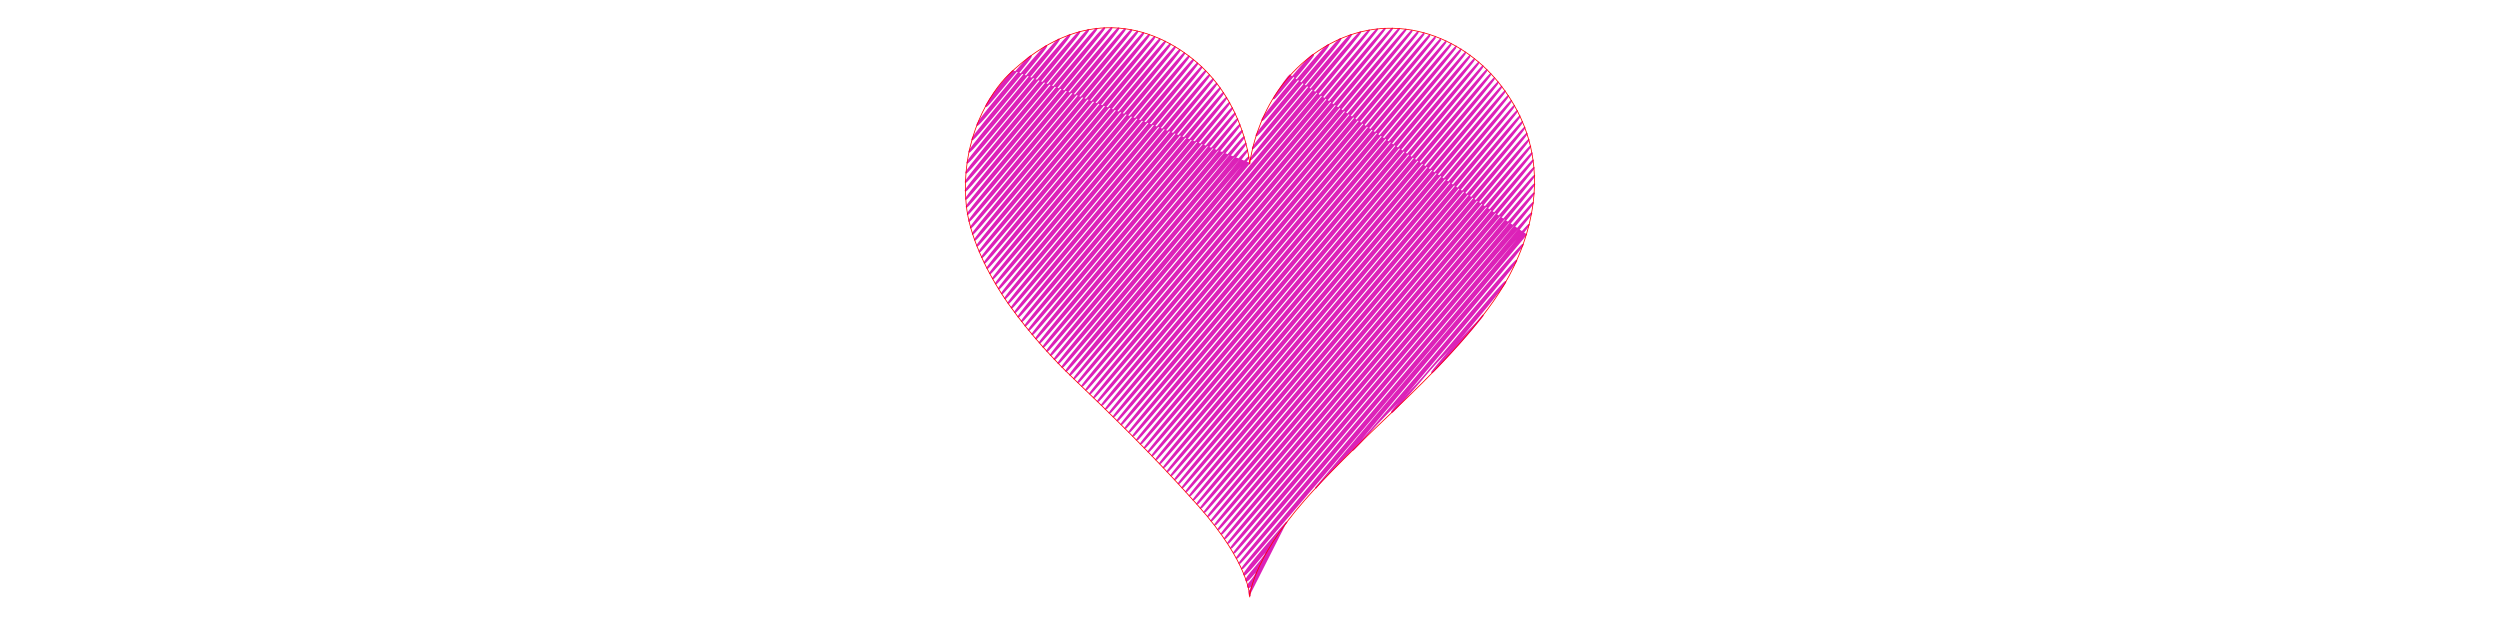 <?xml version="1.0" encoding="UTF-8" standalone="no"?>
<!-- Created with Inkscape (http://www.inkscape.org/) -->
<svg
    xmlns:inkscape="http://www.inkscape.org/namespaces/inkscape"
    xmlns:rdf="http://www.w3.org/1999/02/22-rdf-syntax-ns#"
    xmlns="http://www.w3.org/2000/svg"
    xmlns:cc="http://creativecommons.org/ns#"
    xmlns:dc="http://purl.org/dc/elements/1.1/"
    xmlns:sodipodi="http://sodipodi.sourceforge.net/DTD/sodipodi-0.dtd"
    xmlns:svg="http://www.w3.org/2000/svg"
    xmlns:ns1="http://sozi.baierouge.fr"
    xmlns:xlink="http://www.w3.org/1999/xlink"
    id="svg2"
    sodipodi:docname="EggBotTemplate.svg"
    viewBox="0 0 3200 800"
    version="1.1"
    inkscape:version="0.48.0 r9654"
  >
  <sodipodi:namedview
      id="base"
      bordercolor="#666666"
      inkscape:pageshadow="2"
      inkscape:window-y="24"
      pagecolor="#ffffff"
      inkscape:window-height="694"
      inkscape:window-maximized="0"
      inkscape:zoom="0.2453125"
      inkscape:window-x="0"
      showgrid="false"
      borderopacity="1.0"
      inkscape:current-layer="layer2"
      inkscape:cx="1600"
      inkscape:cy="400"
      inkscape:window-width="1152"
      inkscape:pageopacity="0.0"
      inkscape:document-units="px"
  />
  <g
      id="layer1"
      inkscape:label="1 - Heart fill"
      inkscape:groupmode="layer"
      transform="translate(0 -252.36)"
    >
    <path
        id="path3083"
        style="stroke:#dc21b8;stroke-width:2px;fill:#dc21b8"
        d="m1599.9 1013.9s-0.082 2.778-0.72-1.833c-0.637-4.611 0.922-1.085 3.085-8.998 2.163-7.913-3.765 4.438-4.824 0.321s6.838-8.058 11.314-18.702c4.476-10.644-12.384 14.599-13.673 10.753-1.289-3.846 17.417-20.532 27.168-37.406 9.751-16.874-28.463 33.567-29.917 29.912-0.727-1.827 13.004-18.689 26.904-35.089s27.971-32.337 27.971-32.337m251.35-264.9s-18.905 25.115-57.711 65.649c-19.403 20.267-0.505-2.097 24.492-31.705s56.071-66.448 61.169-75.204c5.098-8.756-24.755 26.656-58.863 67.062s-72.488 85.816-84.15 96.911c-11.662 11.096 26.53-34.071 68.183-83.408 41.652-49.337 86.746-102.83 89.332-108.62 2.587-5.782-42.282 47.47-91.366 105.62-49.084 58.146-102.41 121.2-116.13 134.72-13.722 13.525 39.614-49.507 96.603-117 28.494-33.747 57.906-68.612 80.391-95.623 22.486-27.011 38.052-46.172 38.894-48.528 0.841-2.356-15.266 15.921-39.937 44.682-24.672 28.76-57.919 68.009-91.335 107.58-33.416 39.574-67.001 79.473-92.246 109.49-25.245 30.012-42.139 50.133-42.139 50.133m270.12-325.33s-22.54 26.944-56.456 67.345-79.223 94.266-124.7 148.08c-45.473 53.812-91.112 107.57-125.5 147.67-34.391 40.097-57.517 66.525-57.912 65.648-0.395-0.876 22.421-28.451 56.819-69.402s80.361-95.27 126.32-149.67c45.959-54.396 91.914-108.87 126.47-150.21 34.56-41.343 57.742-69.565 58.221-71.493 0.479-1.928-22.22 24.364-56.642 64.873-34.423 40.508-80.589 95.242-126.99 150.17-46.402 54.929-93.039 110.05-128.21 151.24-35.166 41.192-58.844 68.443-59.265 67.597-0.421-0.846 22.83-28.94 57.883-70.674 35.052-41.734 81.889-97.1 128.7-152.52 46.811-55.421 93.597-110.9 128.74-152.94 35.139-42.044 58.647-70.665 58.97-72.408 0.323-1.743-22.858 25.132-57.922 66.414-35.063 41.282-82.028 96.981-129.22 152.86-47.188 55.876-94.599 111.93-130.35 153.82-35.75 41.891-59.82 69.611-60.263 68.791-0.444-0.82 23.179-29.358 58.79-71.762s83.193-98.666 130.73-154.97c47.54-56.3 95.039-112.64 130.68-155.29 35.638-42.651 59.433-71.623 59.635-73.223 0.202-1.601-23.387 25.769-58.998 67.714-35.611 41.946-83.264 98.477-131.13 155.17-47.867 56.696-95.948 113.56-132.2 156.05-36.256 42.499-60.666 70.627-61.129 69.829-0.463-0.798 23.482-29.722 59.578-72.71 36.096-42.987 84.326-100.03 132.5-157.1 48.175-57.067 96.294-114.16 132.37-157.34 36.076-43.184 60.125-72.468 60.229-73.953 0.104-1.485-23.837 26.311-59.925 68.836-36.088 42.524-84.342 99.787-132.8 157.2-48.462 57.416-97.131 114.98-133.83 158.02-36.7 43.033-61.41 71.521-61.89 70.743-0.48-0.778 23.748-30.043 60.27-73.545 36.523-43.502 85.322-101.23 134.06-158.98 48.734-57.744 97.401-115.5 133.86-159.16 36.463-43.656 60.739-73.219 60.762-74.609 0.023-1.389-24.226 26.783-60.734 69.818-36.507 43.035-85.294 100.94-134.28 159-48.988 58.054-98.178 116.25-135.27 159.76-37.093 43.509-62.07 72.316-62.564 71.556-0.495-0.761 23.984-30.328 60.885-74.287 36.901-43.96 86.207-102.3 135.44-160.65 49.23-58.348 98.383-116.7 135.19-160.78 36.807-44.078 61.286-73.892 61.24-75.2-0.046-1.307-24.568 27.197-61.448 70.688s-86.139 101.98-135.6 160.6c-49.457 58.625-99.111 117.39-136.56 161.32-37.444 43.934-62.658 73.028-63.167 72.283-0.509-0.745 24.194-30.583 61.433-74.952s86.996-103.26 136.67-162.15c49.673-58.888 99.261-117.77 136.38-162.23 37.116-44.457 61.777-74.498 61.67-75.734-0.107-1.236-24.872 27.566-62.085 71.464s-86.895 102.9-136.77 162.04c-49.876 59.137-99.947 118.41-137.71 162.72-37.759 44.316-63.186 73.668-63.708 72.937-0.521-0.73 24.382-30.811 61.924-75.549s87.705-104.12 137.78-163.5c50.071-59.374 100.05-118.74 137.44-163.54 37.393-44.799 62.218-75.043 62.059-76.217-0.16-1.174-25.142 27.896-62.654 72.161s-87.574 103.74-137.83 163.34c-50.254 59.599-100.7 119.32-138.74 163.99-38.043 44.661-63.661 74.245-64.194 73.528-0.533-0.717 24.551-31.018 62.366-76.088s88.342-104.9 138.77-164.71c50.428-59.813 100.76-119.61 138.4-164.72 37.642-45.108 62.616-75.537 62.409-76.655-0.207-1.118-25.385 28.192-63.166 72.788-37.78 44.596-88.186 104.49-138.78 164.51-50.593 60.016-101.37 120.15-139.67 165.13-38.298 44.972-64.09 74.768-64.633 74.063-0.543-0.705 24.702-31.204 62.763-76.575s88.916-105.6 139.67-165.81c50.751-60.21 101.4-120.4 139.26-165.78 37.867-45.387 62.975-75.984 62.725-77.052-0.25-1.068-25.604 28.46-63.627 73.356s-88.737 105.17-139.64 165.57c-50.9 60.394-101.99 120.91-140.51 166.16-38.528 45.255-64.477 75.241-65.03 74.548-0.553-0.693 24.839-31.372 63.121-77.015s89.434-106.24 140.48-166.81c51.042-60.57 101.97-121.11 140.04-166.75s63.298-76.389 63.01-77.411c-0.288-1.022-25.802 28.703-64.044 73.871s-89.234 105.79-140.41 166.53c-51.177 60.737-102.54 121.59-141.27 167.1-38.736 45.511-64.826 75.671-65.389 74.988-0.563-0.683 24.962-31.524 63.444-77.414s89.902-106.82 141.21-167.71c51.305-60.896 102.5-121.76 140.75-167.63 38.253-45.87 63.59-76.756 63.266-77.736-0.324-0.981-25.981 28.923-64.42 74.338-38.439 45.414-89.683 106.35-141.11 167.4-51.426 61.047-103.03 122.21-141.96 167.95-38.924 45.743-65.142 76.06-65.713 75.387-0.571-0.673 25.072-31.661 63.735-77.775 38.663-46.113 90.324-107.34 141.87-168.53 51.542-61.191 102.97-122.35 141.38-168.42 38.418-46.077 63.852-77.088 63.496-78.03-0.356-0.942-26.144 29.124-64.761 74.761-38.618 45.637-90.089 106.86-141.74 168.19-51.652 61.328-103.48 122.77-142.58 168.72-39.094 45.954-65.427 76.413-66.007 75.75-0.58-0.664 25.171-31.785 63.997-78.101 38.825-46.316 90.705-107.82 142.46-169.27 51.756-61.459 103.39-122.88 141.96-169.14 38.567-46.265 64.088-77.388 63.702-78.295-0.386-0.907-26.291 29.307-65.07 75.147-38.778 45.84-90.454 107.32-142.31 168.9-51.854 61.583-103.89 123.27-143.13 169.42-39.246 46.144-65.683 76.732-66.269 76.076-0.586-0.656 25.261-31.898 64.233-78.397s91.046-108.24 142.99-169.94c51.948-61.7 103.77-123.36 142.47-169.79 38.699-46.434 64.299-77.657 63.885-78.532-0.414-0.874-26.424 29.473-65.346 75.494s-90.779 107.73-142.81 169.54c-52.034 61.81-104.24 123.72-143.62 170.03-39.38 46.312-65.905 77.011-66.494 76.357-0.588-0.654 25.346-32.005 64.447-78.667s91.347-108.62 143.46-170.54c52.115-61.913 104.1-123.78 142.91-170.36 38.814-46.582 64.48-77.891 64.04-78.735-0.44-0.844-26.542 29.62-65.589 75.801s-91.061 108.09-143.25 170.1c-52.189 62.008-104.55 124.12-144.05 170.57-39.495 46.458-66.097 77.254-66.688 76.602-0.59-0.652 25.419-32.098 64.631-78.902 39.212-46.803 91.606-108.95 143.86-171.05 52.258-62.097 104.38-124.14 143.29-170.85 38.912-46.709 64.633-78.093 64.169-78.908-0.464-0.815-26.647 29.752-65.801 76.07-39.154 46.319-91.303 108.4-143.62 170.58-52.322 62.179-104.82 124.46-144.41 171.04-39.593 46.584-66.261 77.464-66.854 76.814-0.592-0.65 25.481-32.178 64.787-79.103 39.307-46.925 91.825-109.24 144.21-171.49 52.38-62.255 104.62-124.45 143.62-171.27 38.994-46.817 64.761-78.263 64.274-79.052-0.487-0.789-26.738 29.867-65.983 76.305s-91.507 108.67-143.94 170.99c-52.433 62.325-105.04 124.74-144.71 171.44-39.676 46.691-66.399 77.643-66.993 76.995-0.594-0.648 25.532-32.245 64.917-79.274 39.386-47.029 92.009-109.48 144.49-171.87 52.482-62.39 104.82-124.72 143.88-171.63 39.062-46.908 64.866-78.405 64.357-79.169-0.508-0.763-26.818 29.969-66.139 76.507s-91.677 108.89-144.2 171.34c-52.525 62.448-105.22 124.99-144.96 171.77-39.743 46.781-66.512 77.792-67.108 77.147-0.596-0.646 25.573-32.301 65.023-79.416s92.158-109.68 144.72-172.18c52.564-62.501 104.98-124.94 144.1-171.92 39.115-46.983 64.947-78.521 64.419-79.26-0.529-0.74-26.886 30.057-66.269 76.679-39.382 46.622-91.813 109.08-144.41 171.63-52.598 62.548-105.36 125.19-145.16 172.04-39.797 46.855-66.601 77.915-67.2 77.271-0.598-0.644 25.605-32.346 65.105-79.53s92.276-109.84 144.9-172.43c52.629-62.591 105.11-125.12 144.27-172.16 39.156-47.042 65.008-78.61 64.46-79.327-0.548-0.717-26.945 30.133-66.376 76.823s-91.919 109.23-144.57 171.86c-52.654 62.628-105.47 125.34-145.31 172.26-39.838 46.912-66.669 78.011-67.27 77.37-0.6-0.641 25.628-32.38 65.166-79.62 39.538-47.239 92.364-109.97 145.04-172.63s105.2-125.25 144.39-172.34c39.184-47.086 65.048-78.675 64.481-79.369-0.567-0.695-26.995 30.199-66.461 76.941s-91.996 109.35-144.69 172.03c-52.693 62.687-105.55 125.46-145.42 172.41-39.866 46.955-66.716 78.082-67.318 77.443-0.602-0.639 25.643-32.405 65.206-79.682 39.563-47.278 92.421-110.06 145.13-172.77 52.706-62.709 105.26-125.35 144.46-172.46 39.198-47.113 65.063-78.711 64.476-79.381-0.588-0.67-27.038 30.257-66.527 77.036s-92.04 109.42-144.75 172.15c-52.713 62.724-105.59 125.53-145.47 172.51-39.879 46.981-66.738 78.125-67.343 77.487-0.604-0.637 25.648-32.417 65.221-79.717s92.444-110.11 145.16-172.84c52.716-62.735 105.28-125.4 144.48-172.52 39.199-47.123 65.056-78.719 64.448-79.365-0.609-0.645-27.072 30.304-66.57 77.103-39.497 46.799-92.052 109.46-144.77 172.2-52.715 62.739-105.59 125.56-145.47 172.55-39.878 46.99-66.737 78.139-67.344 77.504-0.606-0.635 25.644-32.419 65.212-79.724 39.569-47.304 92.434-110.12 145.14-172.86 52.708-62.738 105.26-125.4 144.44-172.52 39.185-47.117 65.026-78.7 64.397-79.321-0.629-0.621-27.097 30.339-66.588 77.141-39.492 46.802-92.032 109.46-144.73 172.19-52.698 62.732-105.55 125.54-145.42 172.52-39.864 46.982-66.712 78.125-67.321 77.492-0.608-0.633 25.63-32.409 65.18-79.702 39.551-47.293 92.392-110.09 145.07-172.81 52.682-62.719 105.2-125.36 144.36-172.45 39.158-47.094 64.973-78.653 64.323-79.25-0.65-0.597-27.112 30.363-66.584 77.152-39.473 46.789-91.98 109.42-144.64 172.12-52.662 62.702-105.48 125.48-145.31 172.43-39.835 46.957-66.664 78.084-67.274 77.452-0.61-0.632 25.606-32.389 65.125-79.653 39.518-47.264 92.317-110.02 144.95-172.7 52.637-62.678 105.11-125.27 144.23-172.33 39.117-47.055 64.897-78.578 64.227-79.151-0.67-0.573-27.118 30.376-66.558 77.135s-91.895 109.34-144.5 171.99c-52.607 62.65-105.37 125.37-145.16 172.29-39.792 46.915-66.592 78.014-67.204 77.385-0.612-0.63 25.574-32.357 65.046-79.576s92.209-109.92 144.78-172.53c52.573-62.615 104.98-125.15 144.04-172.14 39.062-46.998 64.798-78.476 64.107-79.024-0.691-0.549-27.115 30.379-66.508 77.09-39.393 46.712-91.778 109.22-144.31 171.8-52.534 62.575-105.22 125.22-144.95 172.07-39.735 46.857-66.497 77.917-67.111 77.289-0.614-0.628 25.532-32.314 64.944-79.471s92.068-109.77 144.56-172.3c52.491-62.529 104.82-124.97 143.81-171.9 38.993-46.925 64.675-78.345 63.964-78.868-0.712-0.524-27.103 30.37-66.435 77.018s-91.627 109.06-144.07 171.54c-52.442 62.478-105.03 125.02-144.69 171.8-39.663 46.781-66.377 77.79-66.993 77.164-0.616-0.626 25.48-32.26 64.817-79.337 39.337-47.078 91.894-109.59 144.28-172.01 52.389-62.421 104.61-124.75 143.52-171.59 38.909-46.835 64.529-78.185 63.796-78.683-0.733-0.499-27.083 30.351-66.339 76.918-39.257 46.567-91.444 108.86-143.77 171.22-52.331 62.358-104.81 124.78-144.38 171.46-39.577 46.688-66.233 77.634-66.85 77.01-0.617-0.624 25.419-32.194 64.666-79.174 39.247-46.981 91.685-109.36 143.95-171.65 52.268-62.288 104.37-124.48 143.18-171.21 38.811-46.727 64.357-77.995 63.603-78.468-0.754-0.473-27.053 30.321-66.22 76.79s-91.226 108.62-143.43 170.84c-52.2 62.213-104.54 124.48-144.02 171.06-39.476 46.577-66.063 77.449-66.682 76.826-0.619-0.623 25.347-32.115 64.49-78.981s91.44-109.09 143.57-171.23c52.126-62.132 104.08-124.17 142.78-170.77 38.698-46.6 64.16-77.774 63.384-78.221-0.777-0.447-27.014 30.28-66.076 76.632-39.062 46.353-90.973 108.34-143.02 170.39-52.048 62.045-104.23 124.14-143.59 170.59-39.359 46.447-65.868 77.232-66.488 76.611-0.621-0.621 25.265-32.025 64.287-78.757s91.159-108.78 143.12-170.73c51.964-61.951 103.75-123.8 142.32-170.26 38.569-46.454 63.937-77.521 63.137-77.94-0.8-0.419-26.966 30.227-65.908 76.445-38.942 46.217-90.684 108.02-142.56 169.87-51.875 61.85-103.88 123.75-143.11 170.05-39.225 46.298-65.645 76.982-66.267 76.363-0.622-0.619 25.172-31.922 64.058-78.5 38.885-46.578 90.84-108.42 142.62-170.17 51.78-61.743 103.38-123.38 141.81-169.67 38.423-46.289 63.686-77.235 62.862-77.625-0.824-0.391-26.909 30.164-65.714 76.226-38.806 46.063-90.356 107.65-142.04 169.27-51.68 61.629-103.49 123.3-142.56 169.43-39.075 46.129-65.393 76.699-66.017 76.081-0.624-0.618 25.068-31.805 63.8-78.21s90.482-108.02 142.05-169.52c51.573-61.508 102.97-122.91 141.23-169.01 38.26-46.102 63.405-76.913 62.556-77.273-0.849-0.361-26.841 30.088-65.494 75.976-38.652 45.888-89.988 107.22-141.45 168.6-51.461 61.38-103.05 122.8-141.95 168.74-38.907 45.938-65.112 76.379-65.737 75.763-0.625-0.617 24.952-31.674 63.512-77.883 38.56-46.21 90.081-107.56 141.42-168.8 51.342-61.244 102.5-122.38 140.58-168.27 38.078-45.893 63.093-76.553 62.217-76.882-0.876-0.329-26.764 30-65.245 75.691s-89.577 106.75-140.79 167.85c-51.217 61.101-102.56 122.24-141.27 167.96-38.72 45.724-64.799 76.022-65.425 75.407-0.626-0.615 24.824-31.528 63.192-77.519s89.635-107.05 140.72-168c51.085-60.949 101.99-121.79 139.87-167.45 37.877-45.66 62.748-76.153 61.844-76.448-0.904-0.296-26.677 29.9-64.968 75.371s-89.122 106.23-140.07 167.02c-50.947 60.79-102.01 121.61-140.52 167.1-38.512 45.486-64.452 75.625-65.079 75.01-0.628-0.614 24.682-31.366 62.839-77.115s89.141-106.48 139.94-167.11c50.801-60.621 101.42-121.13 139.07-166.53 37.655-45.402 62.367-75.709 61.433-75.969-0.934-0.26-26.578 29.787-64.658 75.013s-88.618 105.64-139.27 166.09c-50.649 60.445-101.41 120.92-139.69 166.14-38.283 45.222-64.068 75.183-64.697 74.57-0.629-0.613 24.525-31.186 62.448-76.666s88.596-105.86 139.08-166.11c50.487-60.258 100.79-120.4 138.2-165.51 37.409-45.116 61.946-75.218 60.98-75.439-0.967-0.221-26.469 29.66-64.316 74.615s-88.062 104.99-138.38 165.06c-50.319 60.062-100.74 120.15-138.77 165.08s-63.644 74.694-64.274 74.082c-0.63-0.612 24.352-30.988 62.018-76.17s87.995-105.16 138.14-165.02c50.142-59.856 100.1-119.59 137.23-164.39 37.139-44.8 61.483-74.676 60.481-74.854-1.002-0.178-26.348 29.519-63.938 74.174s-87.448 104.28-137.4 163.92c-49.956 59.639-100.01 119.29-137.76 163.9-37.751 44.606-63.177 74.153-63.808 73.542-0.631-0.611 24.162-30.769 61.544-75.621 37.382-44.853 87.333-104.39 137.09-163.8 49.76-59.411 99.329-118.69 136.17-163.14s60.972-74.075 59.93-74.206c-1.042-0.131-26.214 29.363-63.521 73.685-37.307 44.323-86.771 103.48-136.33 162.66-49.555 59.171-99.202 118.35-136.65 162.6-37.443 44.248-62.662 73.554-63.294 72.943-0.632-0.611 23.953-30.526 61.022-75.015 37.068-44.488 86.601-103.54 135.94-162.46 49.339-58.918 98.484-117.7 134.99-161.76 36.511-44.062 60.408-73.409 59.322-73.488-1.086-0.078-26.067 29.19-63.062 73.145s-86.024 102.61-135.14 161.26c-49.113 58.652-98.309 117.31-135.41 161.16-37.103 43.852-62.092 72.89-62.724 72.28-0.632-0.61 23.722-30.258 60.444-74.342s85.793-102.6 134.67-160.97c48.873-58.372 97.548-116.6 133.69-160.24 36.146-43.631 59.782-72.67 58.646-72.688-1.136-0.018-25.906 29.001-62.555 72.548s-85.196 101.63-133.82 159.71c-48.622 58.076-97.319 116.15-134.04 159.56-36.726 43.41-61.46 72.152-62.094 71.543-0.633-0.61 23.466-29.96 59.804-73.596 36.338-43.635 84.896-101.55 133.25-159.31 48.356-57.764 96.51-115.38 132.25-158.53s59.084-71.843 57.89-71.792c-1.194 0.051-25.731 28.795-61.996 71.887s-84.277 100.54-132.35 157.98c-48.076 57.434-96.217 114.85-132.52 157.77-36.306 42.918-60.757 71.328-61.39 70.719-0.633-0.609 23.182-29.628 59.092-72.762 35.91-43.133 83.896-100.37 131.67-157.46 47.779-57.083 95.35-114.01 130.63-156.62 35.285-42.611 58.302-70.915 57.039-70.781-1.263 0.133-25.542 28.57-61.378 71.154s-83.249 99.326-130.71 156.04c-47.465 56.712-94.982 113.4-130.82 155.76-35.835 42.365-59.968 70.402-60.602 69.793-0.634-0.609 22.863-29.255 58.293-71.824s82.774-99.052 129.9-155.37c47.13-56.317 94.045-112.47 128.82-154.47 34.771-42.001 57.415-69.86 56.068-69.626-1.347 0.234-25.337 28.327-60.691 70.339s-82.09 97.951-128.86 153.85c-46.774 55.896-93.587 111.75-128.89 153.49-35.302 41.738-59.074 69.352-59.709 68.743-0.634-0.609 22.502-28.832 57.387-70.76s81.502-97.552 127.89-153c46.392-55.444 92.56-110.71 126.74-152.01 34.182-41.3 56.396-68.645 54.943-68.283-2.907 0.724-38.326 43.21-72.971 84.711s-68.512 82.013-67.981 78.627c0.531-3.386 34.392-43.9 67.25-83.265 32.858-39.366 64.718-77.586 61.525-76.518-3.193 1.067-35.056 39.29-65.96 76.317-30.904 37.026-60.843 72.854-59.923 69 0.92-3.854 30.859-39.689 59.611-74.142 28.751-34.453 56.319-67.526 52.708-65.957-3.611 1.569-31.195 34.66-57.567 66.263-26.371 31.603-51.525 61.715-50.079 57.229 1.446-4.486 26.616-34.625 50.307-63.02s45.908-55.049 41.589-52.632c-4.319 2.417-26.59 29.134-47.202 53.841-20.612 24.706-39.561 47.4-37.114 41.712 2.447-5.688 21.513-28.529 38.434-48.815s31.702-38.018 25.65-33.521c-6.053 4.497-21.788 23.37-33.896 37.886s-20.582 24.67-12.074 11.713c17.015-25.914 17.98-24.316 17.98-24.316m-52.293 112.24s-14.159 17.112-35.47 42.759c-21.311 25.646-49.781 59.83-78.377 93.961-57.193 68.261-114.92 136.32-116.19 135.1-0.634-0.61 13.469-18.085 34.936-44.011 21.466-25.926 50.29-60.299 79.124-94.717s57.677-68.881 79.255-95.022 35.896-43.963 35.706-45.111c-0.19-1.149-14.696 15.524-36.42 41.155s-50.672 60.226-79.726 94.91c-29.053 34.685-58.211 69.46-80.272 95.413-22.061 25.954-37.017 43.082-37.643 42.463-0.626-0.619 13.702-18.366 35.498-44.691 21.796-26.324 51.054-61.223 80.314-96.158s58.521-69.906 80.399-96.413c21.878-26.506 36.378-44.551 36.142-45.645-0.235-1.095-14.969 15.855-37.009 41.871s-51.393 61.103-80.846 96.273-59.006 70.424-81.36 96.733-37.502 43.669-38.122 43.042c-0.62-0.627 13.907-18.614 35.994-45.291s51.728-62.04 81.364-97.433 59.267-70.815 81.411-97.646c22.144-26.832 36.806-45.076 36.534-46.127-0.272-1.051-15.205 16.141-37.524 42.498s-52.032 61.882-81.84 97.484-59.711 71.282-82.326 97.908-37.933 44.193-38.547 43.558c-0.614-0.635 14.089-18.836 36.435-45.827s52.328-62.769 82.298-98.57c29.971-35.801 59.931-71.625 82.311-98.747s37.188-45.545 36.884-46.558c-0.305-1.013-15.415 16.397-37.982 43.057s-52.599 62.576-82.723 98.564-60.339 72.048-83.186 98.956-38.317 44.66-38.925 44.018c-0.608-0.642 14.252-19.034 36.828-46.306s52.861-63.419 83.129-99.584 60.52-72.347 83.11-99.727 37.526-45.962 37.192-46.939c-0.334-0.978-15.603 16.625-38.39 43.556-22.788 26.931-53.103 63.194-83.507 99.525s-60.895 72.729-83.948 99.888c-23.052 27.159-38.657 45.074-39.259 44.425-0.603-0.649 14.397-19.211 37.177-46.732s53.332-63.996 83.864-100.48c30.531-36.487 61.04-72.986 83.816-100.59 22.775-27.608 37.823-46.329 37.461-47.273-0.362-0.945-15.771 16.83-38.753 44.001-22.982 27.17-53.547 63.741-84.197 100.37-30.65 36.633-61.384 73.33-84.617 100.71-23.232 27.379-38.954 45.438-39.551 44.782-0.597-0.655 14.525-19.368 37.484-47.108 22.958-27.74 53.746-64.503 84.506-101.27 30.761-36.77 61.495-73.547 84.431-101.35 22.936-27.807 38.08-46.648 37.692-47.562-0.389-0.913-15.92 17.014-39.073 44.394-23.152 27.381-53.934 64.219-84.797 101.12-30.863 36.897-61.809 73.853-85.197 101.42-23.388 27.571-39.211 45.754-39.803 45.092-0.592-0.662 14.637-19.506 37.75-47.437s54.103-64.944 85.062-101.96c30.959-37.015 61.886-74.032 84.959-102.01s38.299-46.922 37.885-47.805c-0.414-0.883-16.053 17.176-39.352 44.739-23.298 27.562-54.266 64.631-85.312 101.76-31.046 37.124-62.17 74.302-85.691 102.04-23.521 27.735-39.428 46.023-40.015 45.354-0.586-0.669 14.734-19.626 37.978-47.719s54.406-65.32 85.531-102.54c31.126-37.223 62.216-74.443 85.404-102.57 23.188-28.122 38.48-47.15 38.041-48.004-0.439-0.854-16.169 17.32-39.591 45.036s-54.544 64.98-85.742 102.29c-31.198 37.314-62.471 74.678-86.101 102.55s-39.608 46.247-40.188 45.571c-0.581-0.676 14.815-19.727 38.168-47.956s54.655-65.632 85.917-103.03c31.262-37.395 62.485-74.783 85.765-103.02 23.28-28.239 38.624-47.334 38.161-48.16-0.463-0.825-16.27 17.444-39.792 45.287s-54.769 65.265-86.089 102.73c-31.319 37.468-62.711 74.981-86.427 102.96-23.716 27.981-39.749 46.426-40.324 45.742-0.575-0.684 14.882-19.811 38.32-48.149s54.852-65.881 86.221-103.41c31.369-37.531 62.694-75.05 86.044-103.38s38.732-47.474 38.244-48.272c-0.487-0.797-16.354 17.549-39.955 45.492-23.6 27.943-54.943 65.488-86.354 103.07-31.411 37.586-62.892 75.214-86.672 103.28-23.781 28.064-39.853 46.56-40.422 45.868-0.569-0.691 14.934-19.878 38.436-48.297 23.502-28.42 54.996-66.069 86.443-103.7 31.446-37.632 62.845-75.247 86.242-103.64 23.398-28.394 38.802-47.57 38.292-48.34-0.51-0.77-16.424 17.636-40.08 45.653s-55.065 65.649-86.539 103.32c-31.474 37.669-63.013 75.376-86.836 103.5-23.823 28.12-39.92 46.649-40.482 45.949-0.562-0.699 14.971-19.927 38.514-48.402s55.089-66.194 86.583-103.89c31.494-37.698 62.936-75.374 86.36-103.81 23.424-28.432 38.837-47.623 38.304-48.365-0.533-0.743-16.478 17.705-40.168 45.769s-55.135 65.748-86.642 103.47c-31.507 37.717-63.075 75.467-86.918 103.62-23.842 28.149-39.949 46.694-40.504 45.986-0.556-0.708 14.994-19.959 38.556-48.463s55.13-66.258 86.642-103.99c31.512-37.728 62.969-75.43 86.397-103.87 23.428-28.443 38.835-47.631 38.279-48.347-0.556-0.716-16.518 17.756-40.22 45.84s-55.154 65.785-86.665 103.51c-31.51 37.73-63.079 75.488-86.918 103.64s-39.94 46.694-40.489 45.977c-0.549-0.716 15.002-19.974 38.562-48.481 23.559-28.507 55.12-66.26 86.62-103.98 31.501-37.723 62.942-75.415 86.353-103.84 23.41-28.428 38.797-47.596 38.218-48.285-0.579-0.689-16.542 17.789-40.234 45.867s-55.122 65.761-86.606 103.47c-31.484 37.707-63.022 75.437-86.836 103.57-23.814 28.128-39.894 46.649-40.436 45.923-0.541-0.726 14.996-19.972 38.53-48.454 23.534-28.483 55.057-66.199 86.516-103.88 31.46-37.682 62.856-75.328 86.227-103.71 23.37-28.386 38.721-47.516 38.12-48.179-0.601-0.662-16.551 17.804-40.211 45.849s-55.037 65.673-86.465 103.32c-31.428 37.648-62.906 75.315-86.672 103.39-23.766 28.077-39.81 46.559-40.344 45.823-0.533-0.735 14.976-19.952 38.462-48.384s54.941-66.076 86.33-103.68c31.388-37.604 62.711-75.17 86.018-103.49 23.308-28.318 38.609-47.391 37.986-48.027-0.623-0.636-16.546 17.801-40.15 45.786-23.605 27.985-54.9 65.523-86.242 103.08-31.342 37.552-62.729 75.119-86.424 103.12-23.695 27.998-39.687 46.421-40.211 45.675-0.524-0.747 14.942-19.916 38.358-48.27 23.415-28.354 54.772-65.888 86.058-103.38 31.286-37.49 62.503-74.937 85.725-103.16 23.222-28.221 38.458-47.22 37.812-47.83-0.645-0.61-16.524 17.779-40.05 45.675-23.526 27.897-54.708 65.306-85.931 102.72-31.223 37.418-62.488 74.846-86.086 102.73-23.598 27.888-39.521 46.233-40.033 45.471-0.512-0.761 14.896-19.866 38.216-48.112 23.32-28.247 54.545-65.631 85.696-102.97 31.151-37.336 62.228-74.624 85.34-102.72 23.111-28.094 38.264-46.998 37.597-47.581-0.667-0.584-16.486 17.736-39.908 45.514s-54.456 65.017-85.527 102.26c-31.071 37.244-62.178 74.491-85.654 102.24-23.476 27.748-39.311 45.992-39.812 45.217-0.5-0.776 14.833-19.795 38.032-47.903 23.2-28.109 54.259-65.303 85.24-102.44 30.982-37.141 61.886-74.229 84.862-102.17 22.976-27.937 38.03-46.726 37.342-47.285-0.688-0.559-16.429 17.671-39.722 45.299s-54.146 64.658-85.031 101.69c-30.885 37.029-61.802 74.057-85.13 101.64-23.329 27.578-39.06 45.702-39.549 44.912-0.488-0.791 14.753-19.705 37.808-47.646s53.916-64.906 84.695-101.81c30.78-36.907 61.479-73.757 84.296-101.51 22.816-27.751 37.757-46.408 37.05-46.944-0.708-0.536-16.355 17.585-39.494 45.034s-53.78 64.232-84.447 101.01c-30.668 36.776-61.362 73.546-84.52 100.93-23.158 27.379-38.769 45.364-39.245 44.558-0.476-0.806 14.658-19.596 37.544-47.341s53.516-64.443 84.063-101.08c30.546-36.635 61.009-73.208 83.642-100.75 22.633-27.537 37.444-46.042 36.717-46.554-0.728-0.512-16.265 17.48-39.227 44.722s-53.358 63.738-83.775 100.22c-30.418 36.485-60.858 72.957-83.82 100.11-22.962 27.151-38.437 44.977-38.9 44.156-0.463-0.822 14.547-19.468 37.24-46.988 22.692-27.52 53.06-63.911 83.34-100.23 30.28-36.324 60.473-72.581 82.898-99.873 22.425-27.293 37.09-45.625 36.342-46.112-0.748-0.488-16.16 17.356-38.92 44.361s-52.878 63.175-83.013 99.328-60.286 72.288-83.027 99.181-38.062 44.539-38.512 43.701c-0.45-0.838 14.42-19.321 36.894-46.586s52.544-63.307 82.524-99.279c29.98-35.971 59.869-71.871 82.061-98.888s36.692-45.156 35.923-45.618c-0.769-0.462-16.039 17.213-38.572 43.95s-52.339 62.54-82.156 98.319-59.646 71.535-82.139 98.138c-22.493 26.602-37.643 44.047-38.079 43.192-0.436-0.855 14.276-19.154 36.505-46.132 22.229-26.977 51.967-62.63 81.611-98.206s59.194-71.076 81.126-97.785c21.931-26.71 36.25-44.633 35.458-45.068-0.792-0.436-15.901 17.051-38.18 43.488s-51.737 61.829-81.2 97.191-58.932 70.695-81.15 96.973-37.177 43.499-37.598 42.625c-0.421-0.874 14.116-18.967 36.072-45.624s51.325-61.875 80.596-97.011 58.445-70.191 80.087-96.558c21.642-26.368 35.76-44.052 34.944-44.459-0.815-0.408-15.747 16.868-37.744 42.971s-51.069 61.038-80.139 95.936c-29.071 34.899-58.141 69.761-80.054 95.68s-36.662 42.891-37.066 41.998c-0.405-0.893 13.937-18.758 35.591-45.059 21.654-26.302 50.615-61.037 79.473-95.686 28.859-34.648 57.616-69.21 78.94-95.199 21.323-25.989 35.218-43.409 34.378-43.787-0.84-0.378-15.574 16.663-37.26 42.396s-50.33 60.162-78.968 94.548c-28.637 34.386-57.267 68.728-78.844 94.25s-36.092 42.22-36.48 41.305c-0.387-0.915 13.74-18.526 35.061-44.435s49.831-60.111 78.235-94.221c28.404-34.109 56.702-68.126 77.674-93.697s34.622-42.7 33.756-43.046c-0.867-0.346-15.383 16.436-36.725 41.76s-49.516 59.195-77.676 93.015c-56.32 67.639-112.61 135.09-113.34 133.21-0.368-0.939 13.522-18.271 34.477-43.746 20.954-25.475 48.967-59.09 76.87-92.605 55.806-67.03 111.14-133.65 109.35-134.27-1.79-0.625-57.121 65.99-112.39 132.38-55.269 66.391-110.47 132.56-111.17 130.63-0.691-1.931 54.501-68.092 109.2-133.81 54.703-65.719 108.92-131 107.07-131.55-1.852-0.551-56.062 64.725-110.17 129.74-54.112 65.015-108.12 129.77-108.76 127.77-0.64-1.993 53.358-66.74 106.85-131.01 53.488-64.273 106.47-128.07 104.55-128.54-1.92-0.47-54.894 63.329-107.73 126.82-52.835 63.495-105.53 126.68-106.11 124.62-0.58-2.066 52.101-65.25 104.25-127.92 52.146-62.674 103.76-124.84 101.77-125.22-1.994-0.38-53.604 61.784-105.03 123.59-51.423 61.81-102.66 123.26-103.16 121.11-0.506-2.157 50.715-63.606 101.37-124.5 50.657-60.897 100.75-121.24 98.674-121.52-2.078-0.28-52.17 60.065-102.02 120-49.85 59.932-99.455 119.45-99.865 117.18-0.41-2.272 49.183-61.785 98.175-120.69 48.992-58.908 97.386-117.21 95.214-117.38-2.172-0.167-50.564 58.14-98.647 115.96-48.082 57.819-95.852 115.15-96.129 112.72-0.278-2.432 47.479-59.758 94.587-116.41 47.108-56.655 93.57-112.64 91.291-112.68-2.28-0.037-48.734 55.941-94.809 111.36-46.075 55.417-91.767 110.27-91.926 107.7-0.16-2.575 45.52-57.424 90.503-111.53 44.983-54.111 89.273-107.48 86.867-107.37-2.405 0.114-46.693 53.488-90.528 106.22-43.835 52.734-87.214 104.83-87.26 102.11-0.047-2.712 43.32-54.8 85.939-106.08 42.618-51.277 84.491-101.75 81.936-101.45-2.555 0.294-44.428 50.763-85.762 100.5-41.334 49.735-82.124 98.735-82.035 95.858 0.089-2.877 40.87-51.874 80.836-99.97s79.122-95.294 76.384-94.779c-2.738 0.515-41.896 47.716-80.41 94.068-38.515 46.353-76.382 91.856-76.125 88.775 0.258-3.082 38.117-48.584 75.077-93.072s73.025-87.964 70.054-87.169c-2.971 0.795-39.039 44.276-74.336 86.765s-69.818 83.986-69.343 80.641c0.476-3.345 34.991-44.842 68.491-85.175 33.5-40.332 65.99-79.502 62.71-78.334-3.28 1.168-35.778 40.346-67.334 78.341-31.557 37.995-62.168 74.804-61.394 71.099 0.774-3.705 31.384-40.523 60.812-75.959 29.428-35.437 57.677-69.495 53.952-67.791-3.724 1.703-31.988 35.778-59.07 68.392-27.082 32.613-52.977 63.763-51.753 59.514 1.224-4.249 27.132-35.423 51.583-64.873s47.448-57.177 43.004-54.605c-4.445 2.572-27.482 30.345-48.934 56.183s-41.312 49.739-39.27 44.502c2.042-5.237 21.979-29.238 39.893-50.818s33.808-40.743 27.846-36.341c-5.962 4.401-22.133 23.893-35.646 40.172-13.512 16.278-24.36 29.34-19.626 20.858 9.468-16.966 33.586-43.246 33.586-43.246"
        sodipodi:nodetypes="csssssscsszssc"
        inkscape:connector-curvature="0"
        inkscape:path-effect="#path-effect3664-4-7"
        inkscape:original-d="m 1599.732,462.67838 c 0,0 -5.8601,-78.57498 -69.5945,-131.98685 -55.4494,-46.46874 -145.7434,-73.49764 -239.6069,17.70968 -20.8886,20.29742 -61.6839,79.70244 -53.7286,165.7894 3.482,37.67919 25.1742,86.41363 54.5751,127.87321 29.093,41.02547 62.7909,75.64427 78.5094,90.73347 53.1418,51.014 104.0794,100.0198 162.9021,165.8861 67.9664,76.1049 66.8848,118.18181 66.8848,118.18181 0,0 0.6762,-44.35411 70.2108,-124.06201 24.7191,-28.3356 68.1481,-71.3412 115.0009,-115.7025 44.8934,-42.506 108.0048,-105.2818 140.9922,-161.2039 32.9874,-55.92214 69.4958,-161.26321 -6.6331,-256.6555 -53.852,-67.47845 -149.0406,-97.26914 -232.0376,-41.58199 -79.5489,53.37367 -87.4746,145.01908 -87.4746,145.01908 z"
    />
  </g
  >
  <g
      id="layer2"
      inkscape:label="1 - Heart outline"
      inkscape:groupmode="layer"
    >
    <path
        id="path3866"
        d="m1599.7 210.32s-5.86-78.575-69.594-131.99c-55.449-46.469-145.74-73.498-239.61 17.71-20.889 20.297-61.684 79.702-53.729 165.79 3.482 37.679 25.174 86.414 54.575 127.87 29.093 41.025 62.791 75.644 78.509 90.733 53.142 51.014 104.08 100.02 162.9 165.89 67.966 76.105 66.885 118.18 66.885 118.18s0.676-44.354 70.211-124.06c24.719-28.336 68.148-71.341 115-115.7 44.893-42.506 108-105.28 140.99-161.2 32.987-55.922 69.496-161.26-6.633-256.66-53.8-67.479-149-97.27-232-41.583-79.5 53.373-87.5 145.02-87.5 145.02z"
        sodipodi:nodetypes="csssssscsszssc"
        style="stroke:#ff0000;stroke-width:1px;fill:none"
        inkscape:connector-curvature="0"
    />
  </g
  >
</svg
>
